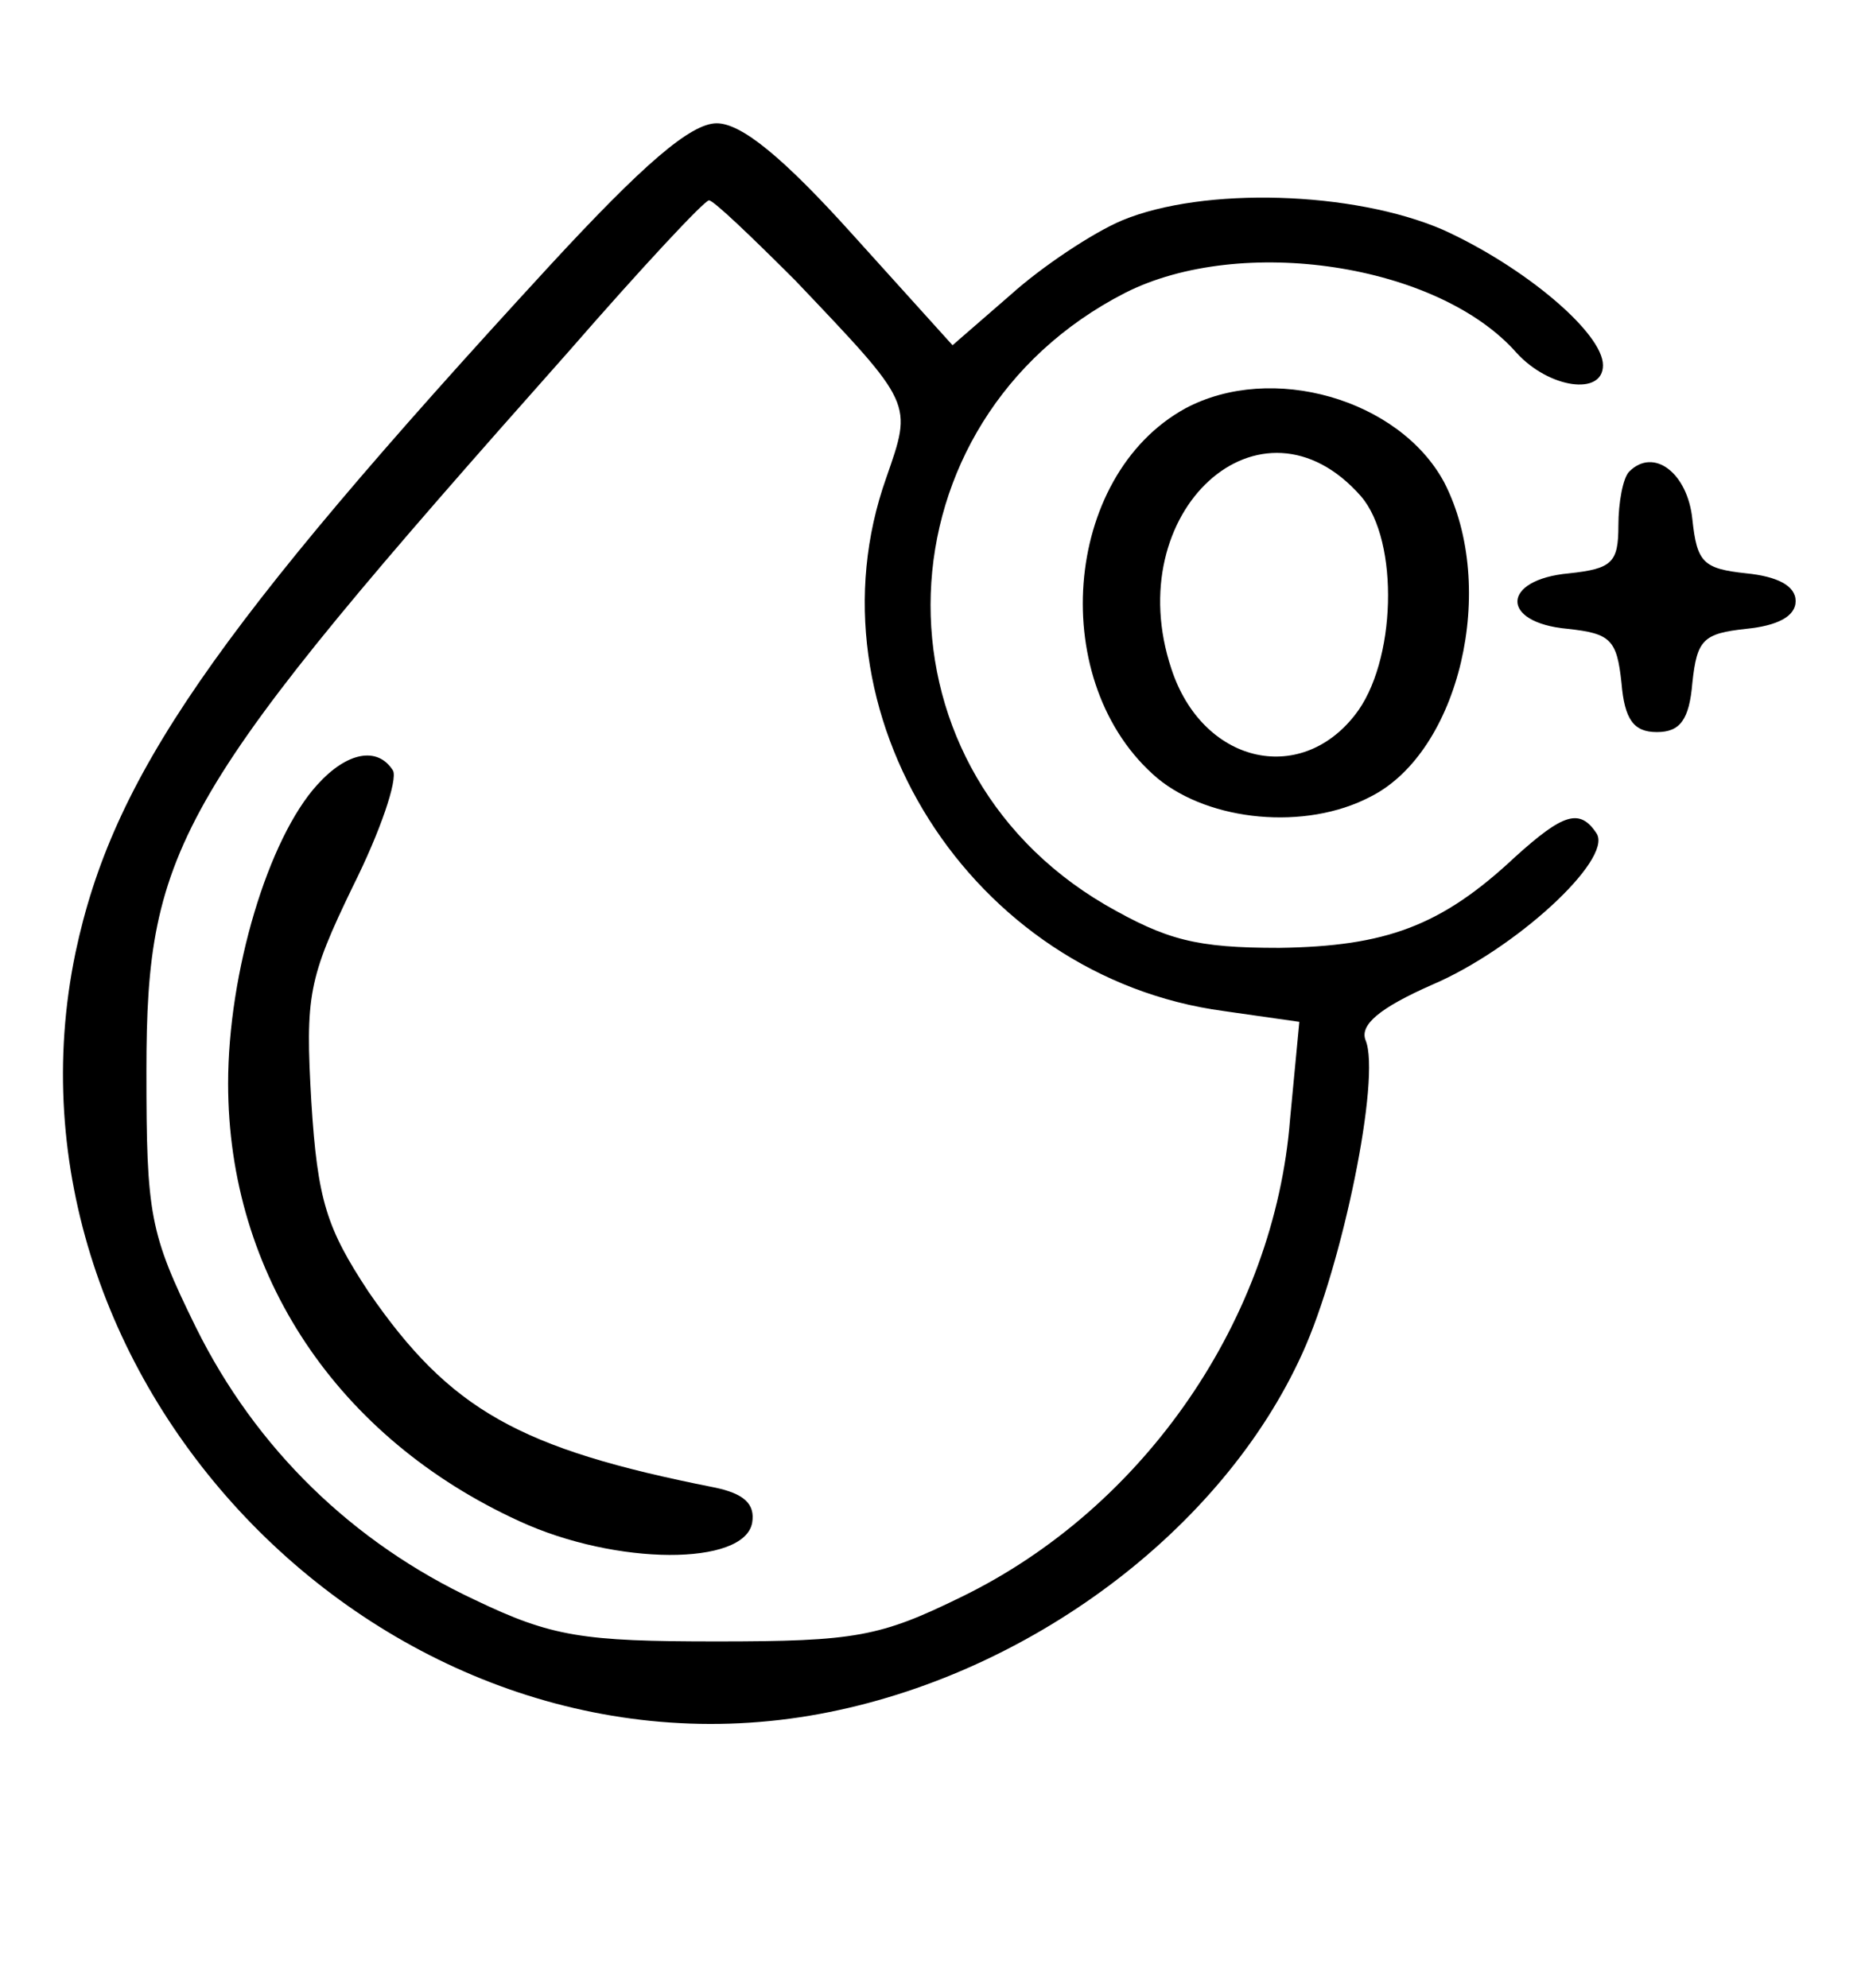 <?xml version="1.0" standalone="no"?>
<!DOCTYPE svg PUBLIC "-//W3C//DTD SVG 20010904//EN"
 "http://www.w3.org/TR/2001/REC-SVG-20010904/DTD/svg10.dtd">
<svg version="1.0" xmlns="http://www.w3.org/2000/svg"
 width="121pt" height="129pt" viewBox="0 0 121 129"
 preserveAspectRatio="xMidYMid meet">

<g transform="translate(0,129) scale(0.1,-0.1)"
fill="#000000" stroke="none">
<path d="M357 1118 c-220 -239 -284 -333 -308 -446 -58 -279 203 -546 483
-494 135 25 261 119 313 234 26 57 51 179 41 203 -4 10 9 21 43 36 54 23 117
81 107 98 -11 17 -22 13 -53 -15 -48 -45 -84 -58 -153 -59 -54 0 -73 5 -113
28 -157 92 -149 314 13 397 75 38 203 19 254 -39 21 -23 56 -28 56 -8 0 21
-51 64 -104 88 -58 25 -155 28 -208 6 -19 -8 -52 -30 -72 -48 l-38 -33 -65 72
c-45 50 -72 72 -88 72 -17 0 -48 -27 -108 -92z m159 -10 c77 -81 76 -79 59
-128 -54 -152 55 -324 219 -346 l49 -7 -6 -63 c-10 -129 -94 -252 -213 -310
-53 -26 -69 -29 -159 -29 -87 0 -107 3 -157 27 -79 37 -142 98 -181 177 -30
61 -32 73 -32 166 0 147 20 181 274 467 47 54 88 98 91 98 3 0 28 -24 56 -52z"/>
<path d="M206 781 c-32 -35 -58 -122 -58 -194 0 -124 71 -230 189 -284 63 -29
146 -29 151 -1 2 12 -5 19 -25 23 -126 25 -171 50 -224 127 -27 41 -33 59 -37
123 -4 69 -2 80 27 140 18 36 29 69 26 75 -10 16 -30 12 -49 -9z"/>
<path d="M769 1025 c-80 -44 -90 -179 -18 -240 34 -28 96 -34 138 -12 58 29
83 136 48 204 -29 54 -112 78 -168 48z m114 -57 c25 -29 23 -108 -4 -142 -36
-46 -99 -31 -119 30 -34 102 58 186 123 112z"/>
<path d="M1057 984 c-4 -4 -7 -20 -7 -35 0 -24 -4 -28 -32 -31 -44 -4 -45 -32
-1 -36 28 -3 32 -7 35 -35 2 -24 8 -32 23 -32 15 0 21 8 23 32 3 28 7 32 35
35 20 2 32 8 32 18 0 10 -12 16 -32 18 -28 3 -32 7 -35 35 -3 30 -25 47 -41
31z"/>
</g>
</svg>
